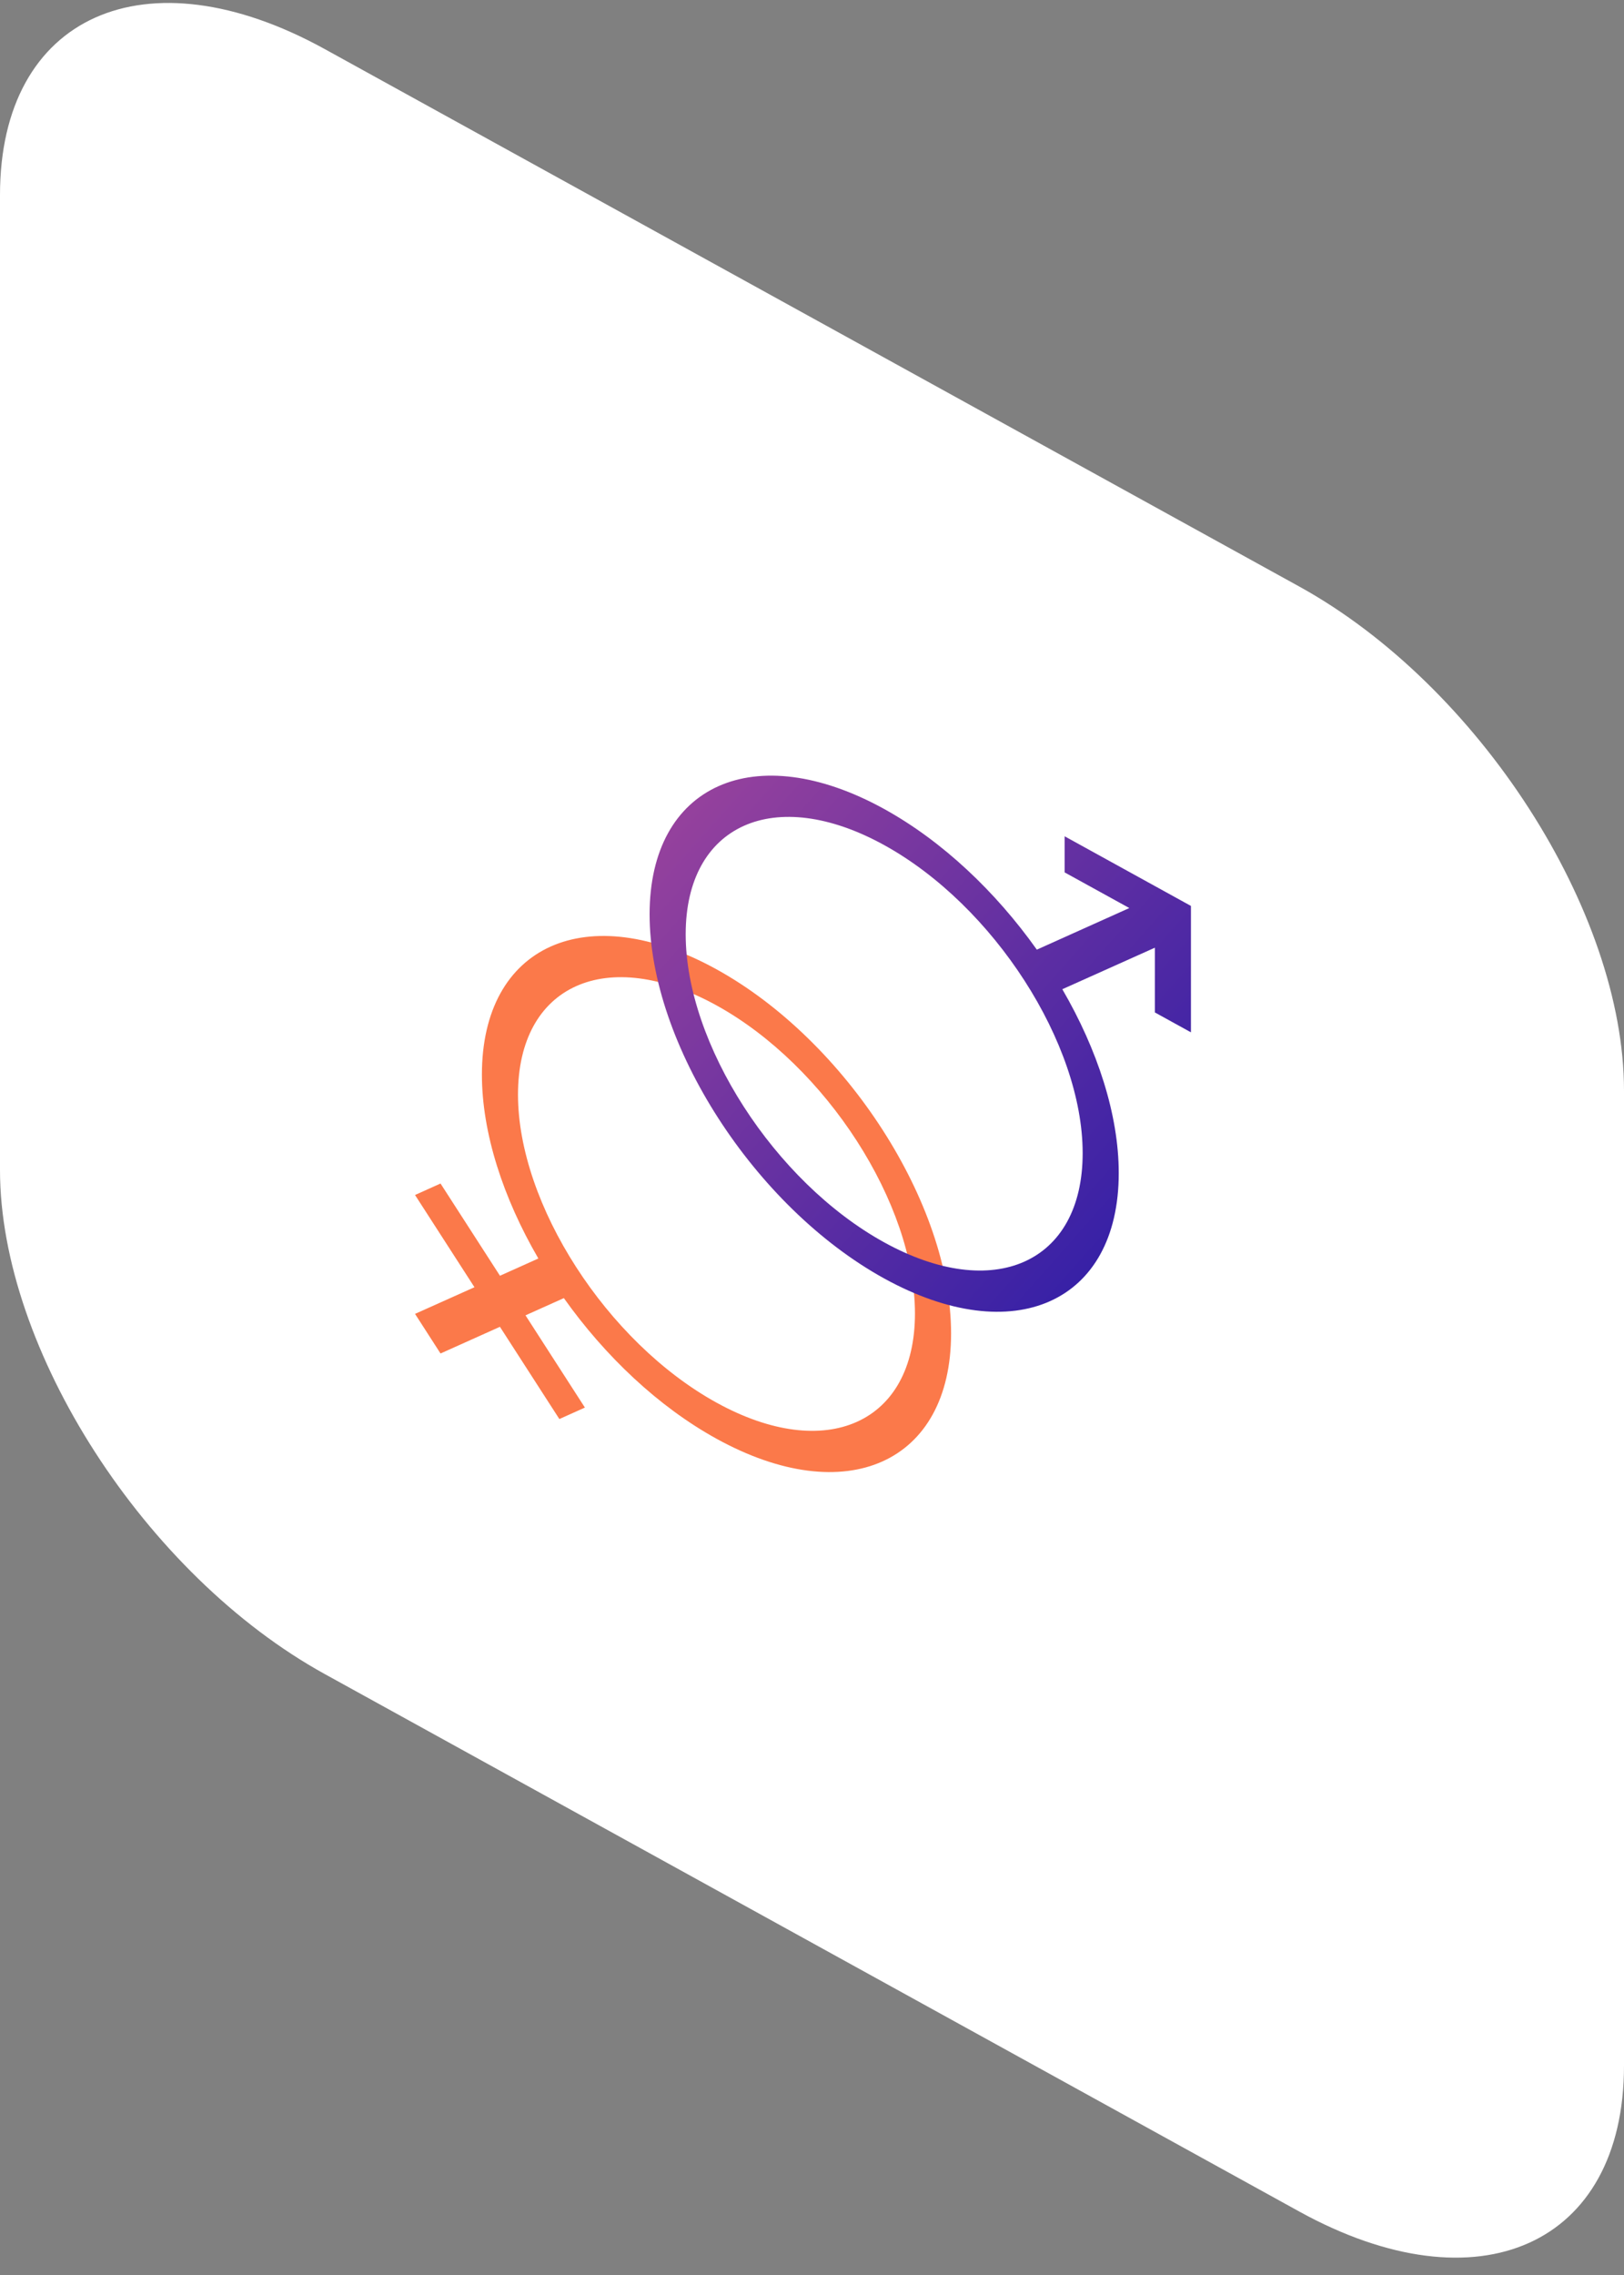 <svg xmlns="http://www.w3.org/2000/svg" width="50" height="70" viewBox="0 0 50 70">
    <rect x="0" y="0" width="50" height="70" fill="#808080" stroke="none"/>
    <defs>
        <linearGradient id="a" x1="0%" y1="0%" y2="100%">
            <stop offset="0%" stop-color="#A0459C"/>
            <stop offset="100%" stop-color="#241AA8"/>
        </linearGradient>
    </defs>
    <g fill="none" fill-rule="nonzero">
        <path fill="#FFF" d="M10 1.511l30 16.535c5.523 3.044 10 9.988 10 15.511v30c0 5.523-4.477 7.533-10 4.489L10 51.51C4.477 48.468 0 41.523 0 36V6C0 .477 4.477-1.532 10 1.511z"/>
        <path fill="#FB794A" d="M22.06 43.158c3.375 1.86 6.11.632 6.11-2.743s-2.735-7.62-6.11-9.48c-3.376-1.86-6.112-.631-6.112 2.744s2.736 7.619 6.112 9.479zm-6.667-3.904l1.182-.531c-1.083-1.86-1.738-3.862-1.738-5.657 0-3.988 3.234-5.44 7.223-3.241 3.988 2.198 7.222 7.214 7.222 11.202 0 3.989-3.234 5.44-7.222 3.242-1.795-.989-3.436-2.548-4.7-4.327l-1.181.53 1.829 2.838-.786.353-1.83-2.838-1.829.821-.785-1.219 1.83-.82-1.83-2.838.785-.353 1.83 2.838z"/>
        <path fill="url(#a)" d="M27.222 38.226c3.375 1.86 6.111.632 6.111-2.743 0-3.376-2.736-7.62-6.11-9.48-3.376-1.86-6.112-.632-6.112 2.743s2.736 7.62 6.111 9.48zm5.485-7.788c1.083 1.86 1.737 3.863 1.737 5.657 0 3.989-3.233 5.44-7.222 3.242C23.233 37.138 20 32.123 20 28.134c0-3.989 3.233-5.44 7.222-3.242 1.795.99 3.436 2.548 4.7 4.328l2.848-1.28-1.992-1.097v-1.111l3.889 2.143V31.764l-1.111-.612V29.16l-2.85 1.278z"/>
    </g>
</svg>
